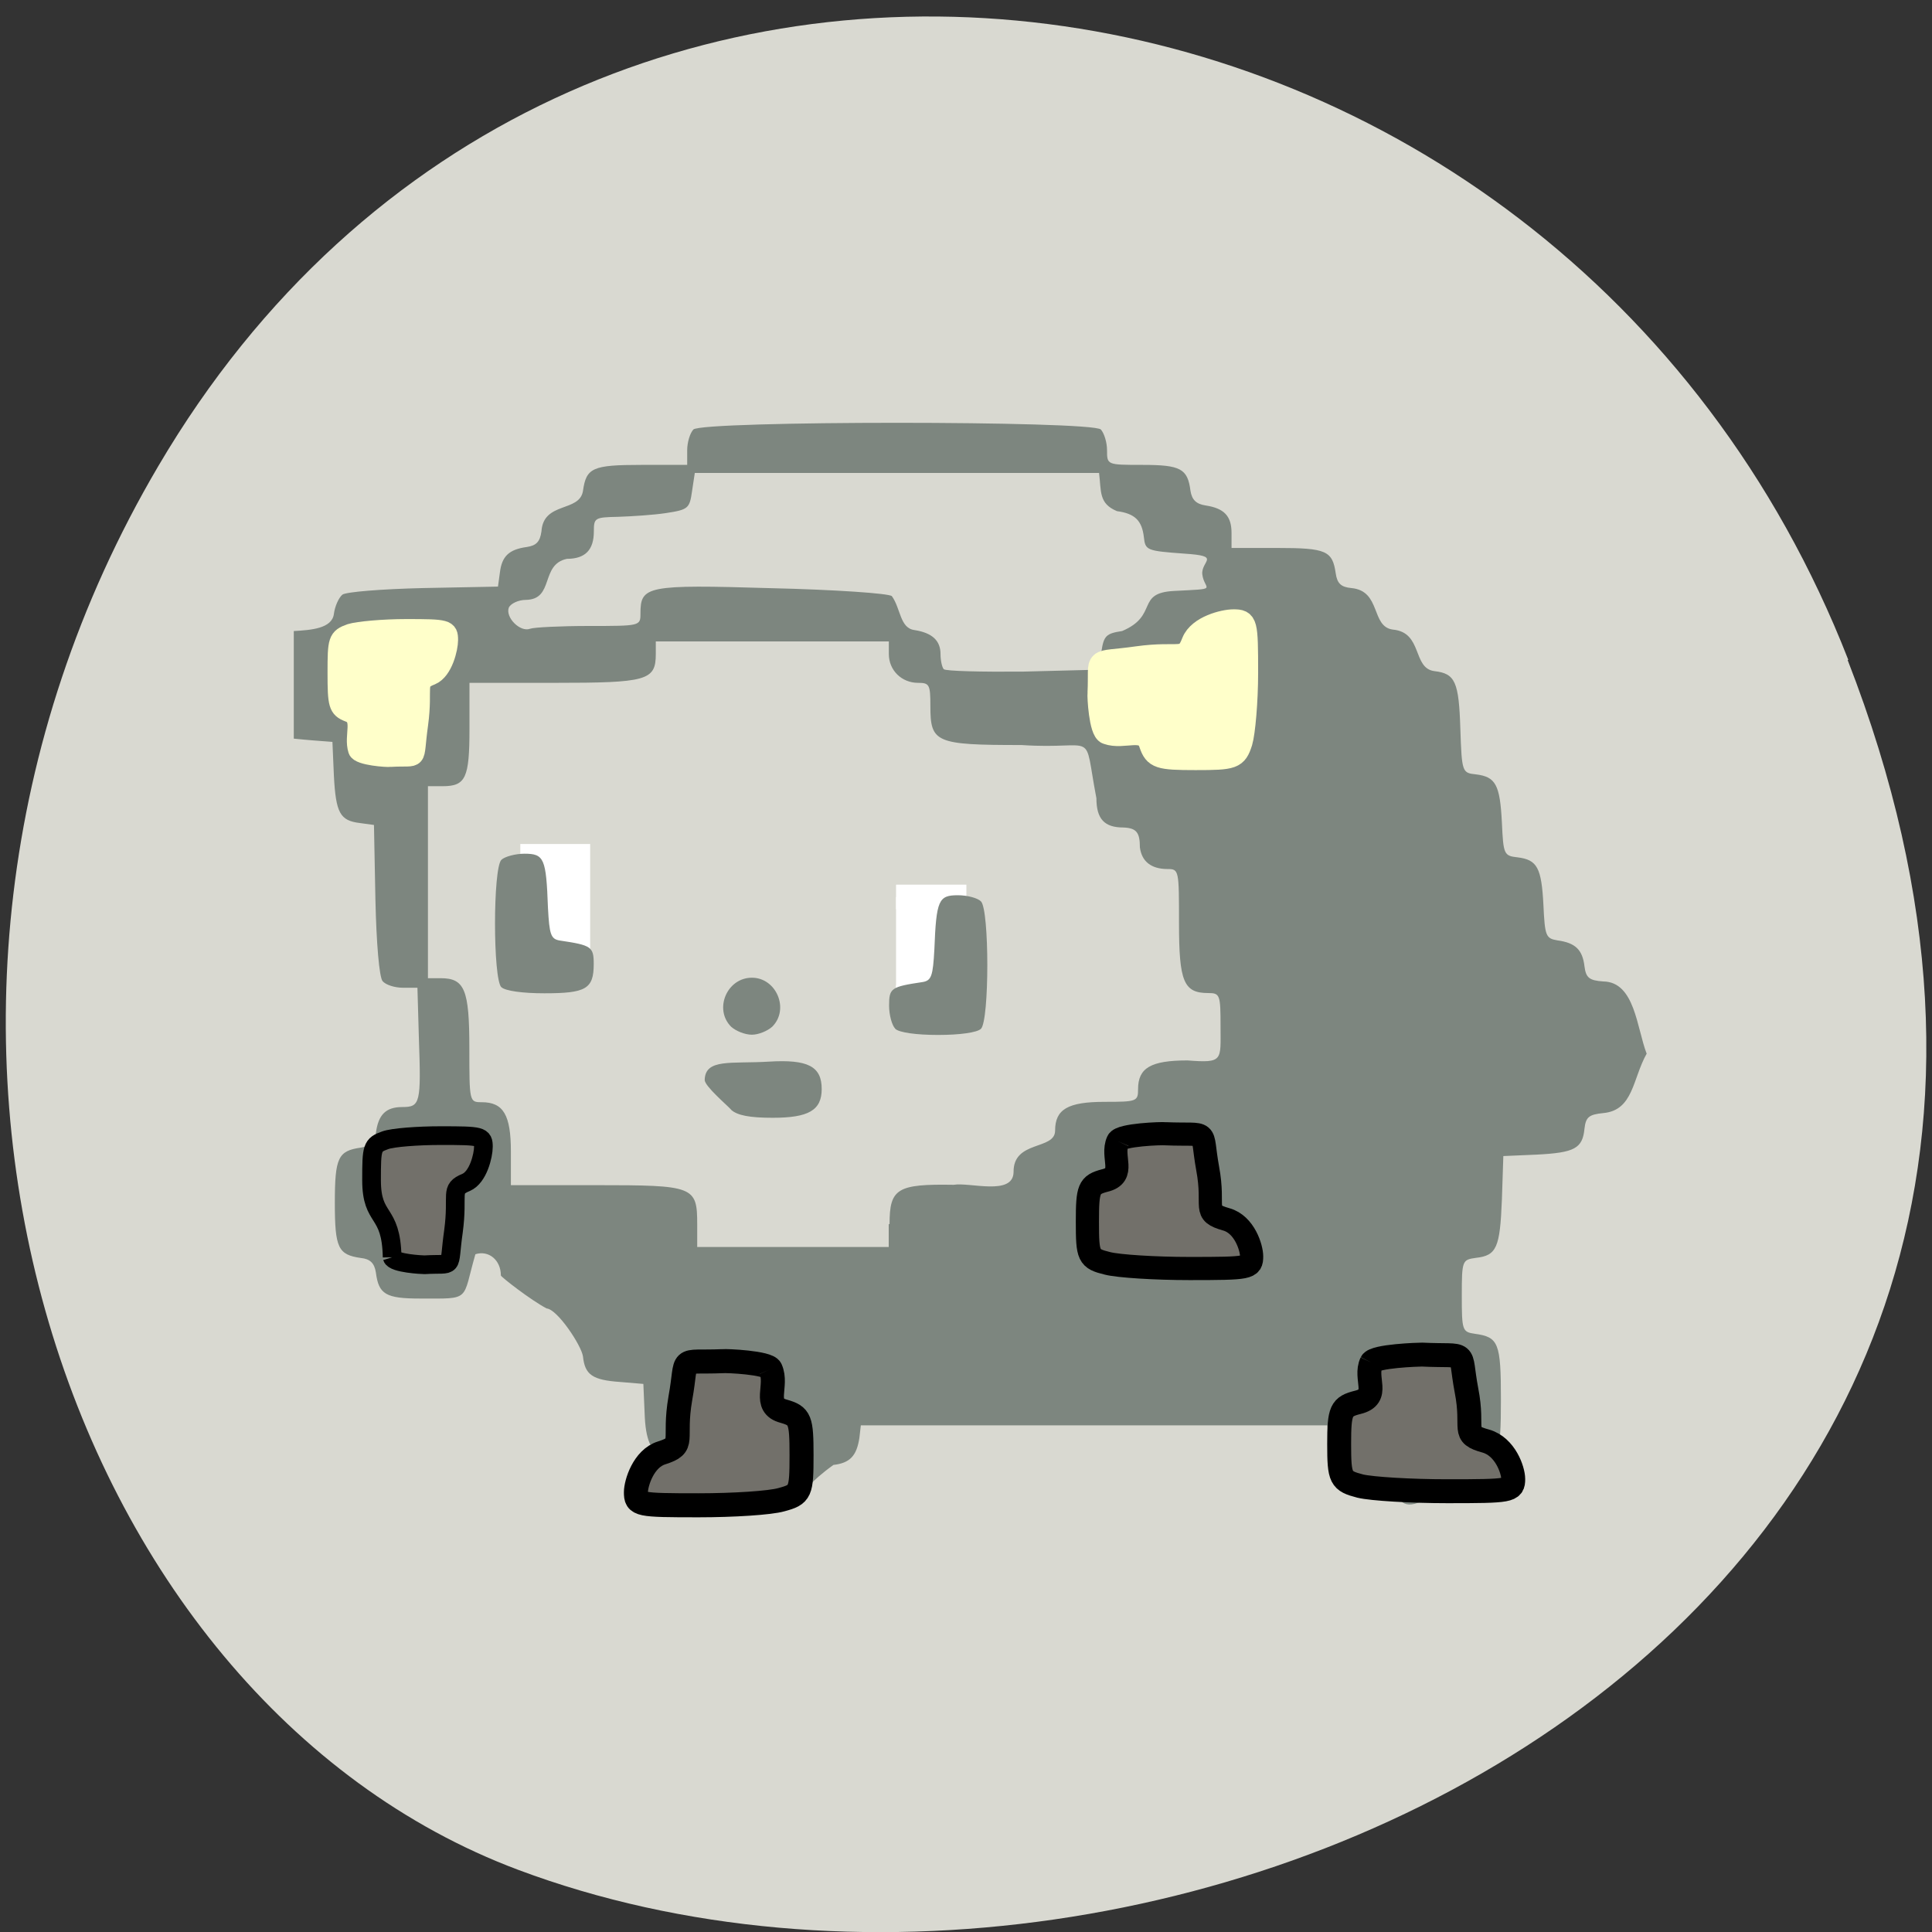 <svg xmlns="http://www.w3.org/2000/svg" viewBox="0 0 16 16"><rect x="0" y="0" width="16" height="16" fill="#333333" stroke="none"/><path d="m 15.301 5.465 c 3.105 7.965 -5.594 12.05 -11.01 10.02 c -3.781 -1.418 -5.668 -7.06 -2.98 -11.625 c 3.387 -5.762 11.598 -4.535 13.996 1.605" fill="#d9d9d1"/><g fill="#fff" stroke="#fff" stroke-width="3.286" transform="scale(0.062)"><path d="m 119.69 119.81 h 7.75 v 13.438 h -7.75"/><path d="m 69.5 114.38 h 7.688 v 13.438 h -7.688"/></g><path d="m 5.746 12.414 c -0.172 -0.441 -0.383 -0.227 -0.406 -0.676 l -0.012 -0.277 l -0.191 -0.016 c -0.23 -0.016 -0.293 -0.059 -0.309 -0.211 c -0.012 -0.09 -0.211 -0.391 -0.301 -0.398 c -0.133 -0.07 -0.379 -0.262 -0.379 -0.273 c 0 -0.129 -0.102 -0.211 -0.211 -0.176 c -0.113 0.391 -0.031 0.367 -0.457 0.367 c -0.285 0 -0.344 -0.035 -0.367 -0.215 c -0.012 -0.078 -0.047 -0.113 -0.125 -0.121 c -0.188 -0.027 -0.215 -0.082 -0.215 -0.457 c 0 -0.375 0.027 -0.43 0.215 -0.457 c 0.078 -0.012 0.113 -0.047 0.125 -0.121 c 0.02 -0.152 0.082 -0.215 0.219 -0.215 c 0.148 0 0.156 -0.031 0.137 -0.57 l -0.012 -0.418 h -0.121 c -0.066 0 -0.141 -0.023 -0.168 -0.055 c -0.027 -0.035 -0.051 -0.309 -0.059 -0.676 l -0.012 -0.617 l -0.117 -0.016 c -0.164 -0.02 -0.199 -0.082 -0.215 -0.395 l -0.012 -0.277 c -0.109 -0.008 -0.215 -0.016 -0.32 -0.027 v -0.891 c 0.141 -0.008 0.316 -0.02 0.332 -0.141 c 0.008 -0.063 0.039 -0.133 0.07 -0.16 c 0.027 -0.023 0.324 -0.047 0.672 -0.055 l 0.617 -0.012 l 0.016 -0.117 c 0.016 -0.133 0.074 -0.191 0.223 -0.211 c 0.078 -0.012 0.109 -0.043 0.121 -0.129 c 0.016 -0.25 0.316 -0.156 0.344 -0.336 c 0.027 -0.191 0.078 -0.215 0.484 -0.215 h 0.379 v -0.121 c 0 -0.066 0.023 -0.141 0.051 -0.172 c 0.074 -0.074 3.301 -0.074 3.375 0 c 0.027 0.031 0.051 0.105 0.051 0.172 c 0 0.121 0 0.121 0.293 0.121 c 0.316 0 0.375 0.031 0.398 0.215 c 0.012 0.074 0.047 0.109 0.125 0.121 c 0.152 0.023 0.215 0.086 0.215 0.227 v 0.125 h 0.379 c 0.406 0 0.457 0.023 0.484 0.211 c 0.012 0.082 0.043 0.113 0.129 0.121 c 0.25 0.023 0.16 0.32 0.344 0.344 c 0.25 0.023 0.16 0.32 0.344 0.344 c 0.172 0.02 0.203 0.086 0.215 0.48 c 0.012 0.359 0.016 0.363 0.129 0.375 c 0.164 0.02 0.199 0.086 0.215 0.398 c 0.012 0.262 0.016 0.277 0.129 0.289 c 0.164 0.02 0.199 0.086 0.215 0.395 c 0.012 0.258 0.02 0.277 0.117 0.293 c 0.148 0.02 0.207 0.078 0.223 0.215 c 0.012 0.094 0.039 0.117 0.156 0.125 c 0.262 0.004 0.277 0.387 0.359 0.598 c -0.117 0.207 -0.109 0.469 -0.359 0.492 c -0.117 0.012 -0.145 0.031 -0.156 0.129 c -0.016 0.164 -0.082 0.199 -0.395 0.215 l -0.277 0.012 l -0.012 0.363 c -0.016 0.395 -0.043 0.461 -0.215 0.48 c -0.113 0.016 -0.117 0.02 -0.117 0.313 c 0 0.289 0.004 0.301 0.109 0.316 c 0.195 0.027 0.215 0.074 0.215 0.543 c 0 0.469 -0.02 0.516 -0.215 0.543 c -0.852 0.668 -0.453 0.129 -0.996 0 c -0.137 -0.016 -0.191 -0.074 -0.211 -0.223 l -0.016 -0.105 h -3.863 l -0.012 0.105 c -0.023 0.148 -0.078 0.207 -0.215 0.223 c -0.391 0.281 -0.184 0.336 -0.672 0.336 c -0.301 0 -0.457 -0.016 -0.484 -0.055 m 1.621 -2.277 c 0 -0.293 0.063 -0.332 0.531 -0.324 c 0.133 -0.023 0.492 0.094 0.496 -0.105 c -0.004 -0.266 0.344 -0.18 0.344 -0.344 c 0 -0.176 0.105 -0.238 0.41 -0.238 c 0.266 0 0.277 -0.004 0.277 -0.105 c 0 -0.176 0.105 -0.238 0.41 -0.238 c 0.297 0.023 0.273 0 0.273 -0.277 c 0 -0.266 -0.004 -0.281 -0.102 -0.281 c -0.203 0 -0.242 -0.094 -0.242 -0.578 c 0 -0.438 0 -0.449 -0.094 -0.449 c -0.137 0 -0.215 -0.063 -0.23 -0.18 c 0 -0.121 -0.027 -0.16 -0.137 -0.164 c -0.156 0 -0.223 -0.07 -0.223 -0.242 c -0.113 -0.59 0.02 -0.398 -0.621 -0.441 c -0.715 0 -0.754 -0.02 -0.754 -0.324 c 0 -0.176 -0.008 -0.191 -0.102 -0.191 c -0.137 0 -0.242 -0.105 -0.242 -0.238 v -0.105 h -1.93 v 0.105 c 0 0.219 -0.074 0.238 -0.84 0.238 h -0.703 v 0.379 c 0 0.41 -0.031 0.477 -0.223 0.477 h -0.121 v 1.59 h 0.105 c 0.199 0 0.238 0.094 0.238 0.578 c 0 0.445 0 0.449 0.102 0.449 c 0.18 0 0.242 0.105 0.242 0.41 v 0.277 h 0.703 c 0.813 0 0.84 0.008 0.84 0.324 v 0.188 h 1.586 v -0.188 m -1.305 -0.949 c -0.035 -0.039 -0.219 -0.195 -0.219 -0.246 c 0.004 -0.18 0.219 -0.133 0.531 -0.152 c 0.324 -0.02 0.438 0.039 0.438 0.227 c 0 0.176 -0.109 0.238 -0.406 0.238 c -0.191 0 -0.293 -0.02 -0.344 -0.066 m 0 -0.688 c -0.145 -0.145 -0.035 -0.406 0.172 -0.406 c 0.203 0 0.313 0.262 0.168 0.406 c -0.039 0.035 -0.113 0.066 -0.168 0.066 c -0.059 0 -0.133 -0.031 -0.172 -0.066 m 1.359 0.016 c -0.027 -0.027 -0.051 -0.113 -0.051 -0.191 c 0 -0.145 0.016 -0.156 0.277 -0.195 c 0.074 -0.012 0.086 -0.051 0.098 -0.27 c 0.016 -0.41 0.035 -0.449 0.195 -0.449 c 0.078 0 0.164 0.023 0.191 0.051 c 0.07 0.07 0.07 0.984 0 1.055 c -0.031 0.031 -0.176 0.051 -0.355 0.051 c -0.18 0 -0.324 -0.02 -0.355 -0.051 m -3.262 -0.344 c -0.07 -0.07 -0.07 -0.984 0 -1.055 c 0.027 -0.027 0.117 -0.051 0.191 -0.051 c 0.164 0 0.18 0.039 0.195 0.449 c 0.012 0.219 0.023 0.258 0.098 0.27 c 0.262 0.039 0.281 0.051 0.281 0.195 c 0 0.207 -0.066 0.242 -0.41 0.242 c -0.18 0 -0.324 -0.02 -0.355 -0.051 m 4.969 -2.777 c 0.02 -0.133 0.039 -0.152 0.172 -0.172 c 0.305 -0.129 0.109 -0.316 0.43 -0.332 c 0.383 -0.02 0.25 -0.004 0.234 -0.137 c -0.012 -0.113 0.164 -0.152 -0.148 -0.172 c -0.313 -0.023 -0.324 -0.027 -0.336 -0.137 c -0.016 -0.137 -0.074 -0.195 -0.223 -0.215 c -0.152 -0.063 -0.129 -0.164 -0.148 -0.316 h -3.348 l -0.023 0.152 c -0.02 0.141 -0.031 0.152 -0.215 0.18 c -0.105 0.016 -0.281 0.027 -0.395 0.031 c -0.195 0.004 -0.203 0.008 -0.203 0.121 c 0 0.152 -0.07 0.227 -0.223 0.227 c -0.223 0.047 -0.102 0.336 -0.34 0.34 c -0.063 0 -0.125 0.031 -0.141 0.063 c -0.031 0.082 0.094 0.207 0.176 0.176 c 0.031 -0.012 0.254 -0.023 0.488 -0.023 c 0.422 0 0.426 0 0.426 -0.102 c 0 -0.23 0.047 -0.242 1.082 -0.211 c 0.523 0.012 0.977 0.043 1 0.066 c 0.074 0.102 0.066 0.266 0.188 0.281 c 0.145 0.023 0.215 0.086 0.215 0.199 c 0 0.051 0.012 0.109 0.027 0.125 c 0.016 0.016 0.312 0.023 0.656 0.02 l 0.625 -0.016" fill="#7d867f"/><g transform="scale(0.062)"><g fill="#ffffca" stroke="#ffffca"><path d="m 47.75 100.19 c -0.625 -1.938 0.813 -4.313 -1.188 -5 c -1.438 -0.563 -1.563 -1.063 -1.563 -5.313 c 0 -4.375 0.063 -4.688 1.813 -5.313 c 1 -0.313 4.375 -0.625 7.438 -0.625 c 5.438 0 5.688 0.063 5.688 1.563 c 0 1.063 -0.688 4.063 -2.313 4.75 c -2.25 0.875 -1 1.375 -1.688 6.5 c -0.75 5.313 0.313 4.188 -3.813 4.438 c -0.375 0.063 -4.125 -0.188 -4.375 -1" stroke-width="2.497"/><path d="m 147.88 97.94 c 2.25 0.813 5 -1 5.75 1.438 c 0.625 1.813 1.188 2 6.06 2 c 5.063 0 5.438 -0.125 6.125 -2.25 c 0.375 -1.25 0.75 -5.438 0.75 -9.25 c 0 -6.75 -0.063 -7 -1.813 -7 c -1.25 0 -4.625 0.813 -5.438 2.875 c -1.063 2.75 -1.625 1.25 -7.438 2.063 c -6.125 0.875 -4.875 -0.375 -5.125 4.75 c -0.063 0.438 0.188 5.063 1.125 5.375" stroke-width="2.976"/></g><g fill="#72706a" stroke="#000"><path d="m 52.38 167.94 c -0.125 -6.5 -2.75 -4.75 -2.75 -10.313 c 0 -4.375 0.063 -4.688 1.813 -5.313 c 1 -0.375 4.375 -0.625 7.438 -0.625 c 5.438 0 5.688 0.063 5.688 1.5 c 0 1.125 -0.688 4.063 -2.313 4.75 c -2.25 0.938 -1 1.438 -1.688 6.563 c -0.75 5.25 0.313 4.188 -3.875 4.438 c -0.313 0 -4.063 -0.188 -4.313 -1" stroke-width="2.497"/><path d="m 149.31 152.44 c -0.938 2.063 1.188 4.563 -1.75 5.25 c -2.125 0.563 -2.313 1.063 -2.313 5.5 c 0 4.625 0.125 4.938 2.688 5.563 c 1.438 0.375 6.375 0.688 10.938 0.688 c 8 0 8.313 -0.063 8.313 -1.625 c 0 -1.125 -0.938 -4.25 -3.375 -4.938 c -3.313 -0.938 -1.5 -1.438 -2.5 -6.813 c -1 -5.5 0.5 -4.375 -5.625 -4.625 c -0.5 -0.063 -6 0.125 -6.375 1" stroke-width="3.094"/><path d="m 183.19 182 c -1 2.125 1.25 4.563 -1.813 5.313 c -2.25 0.563 -2.5 1.063 -2.5 5.563 c 0 4.625 0.188 4.938 2.813 5.625 c 1.563 0.375 6.813 0.688 11.625 0.688 c 8.438 0 8.813 -0.063 8.813 -1.625 c 0 -1.188 -1.063 -4.313 -3.625 -5.063 c -3.438 -0.938 -1.563 -1.438 -2.625 -6.813 c -1.063 -5.625 0.5 -4.438 -5.938 -4.75 c -0.5 0 -6.313 0.188 -6.75 1.063" stroke-width="3.195"/><path d="m 102.94 182.88 c 1 2.25 -1.125 4.875 1.75 5.625 c 2.188 0.625 2.375 1.125 2.375 5.875 c 0 4.938 -0.125 5.25 -2.688 5.938 c -1.5 0.438 -6.438 0.75 -11.06 0.75 c -8.06 0 -8.375 -0.063 -8.375 -1.75 c 0 -1.188 1 -4.5 3.438 -5.25 c 3.313 -1.063 1.5 -1.563 2.5 -7.313 c 1.063 -5.875 -0.5 -4.688 5.625 -4.938 c 0.563 -0.063 6.06 0.188 6.438 1.063" stroke-width="3.209"/></g></g></svg>